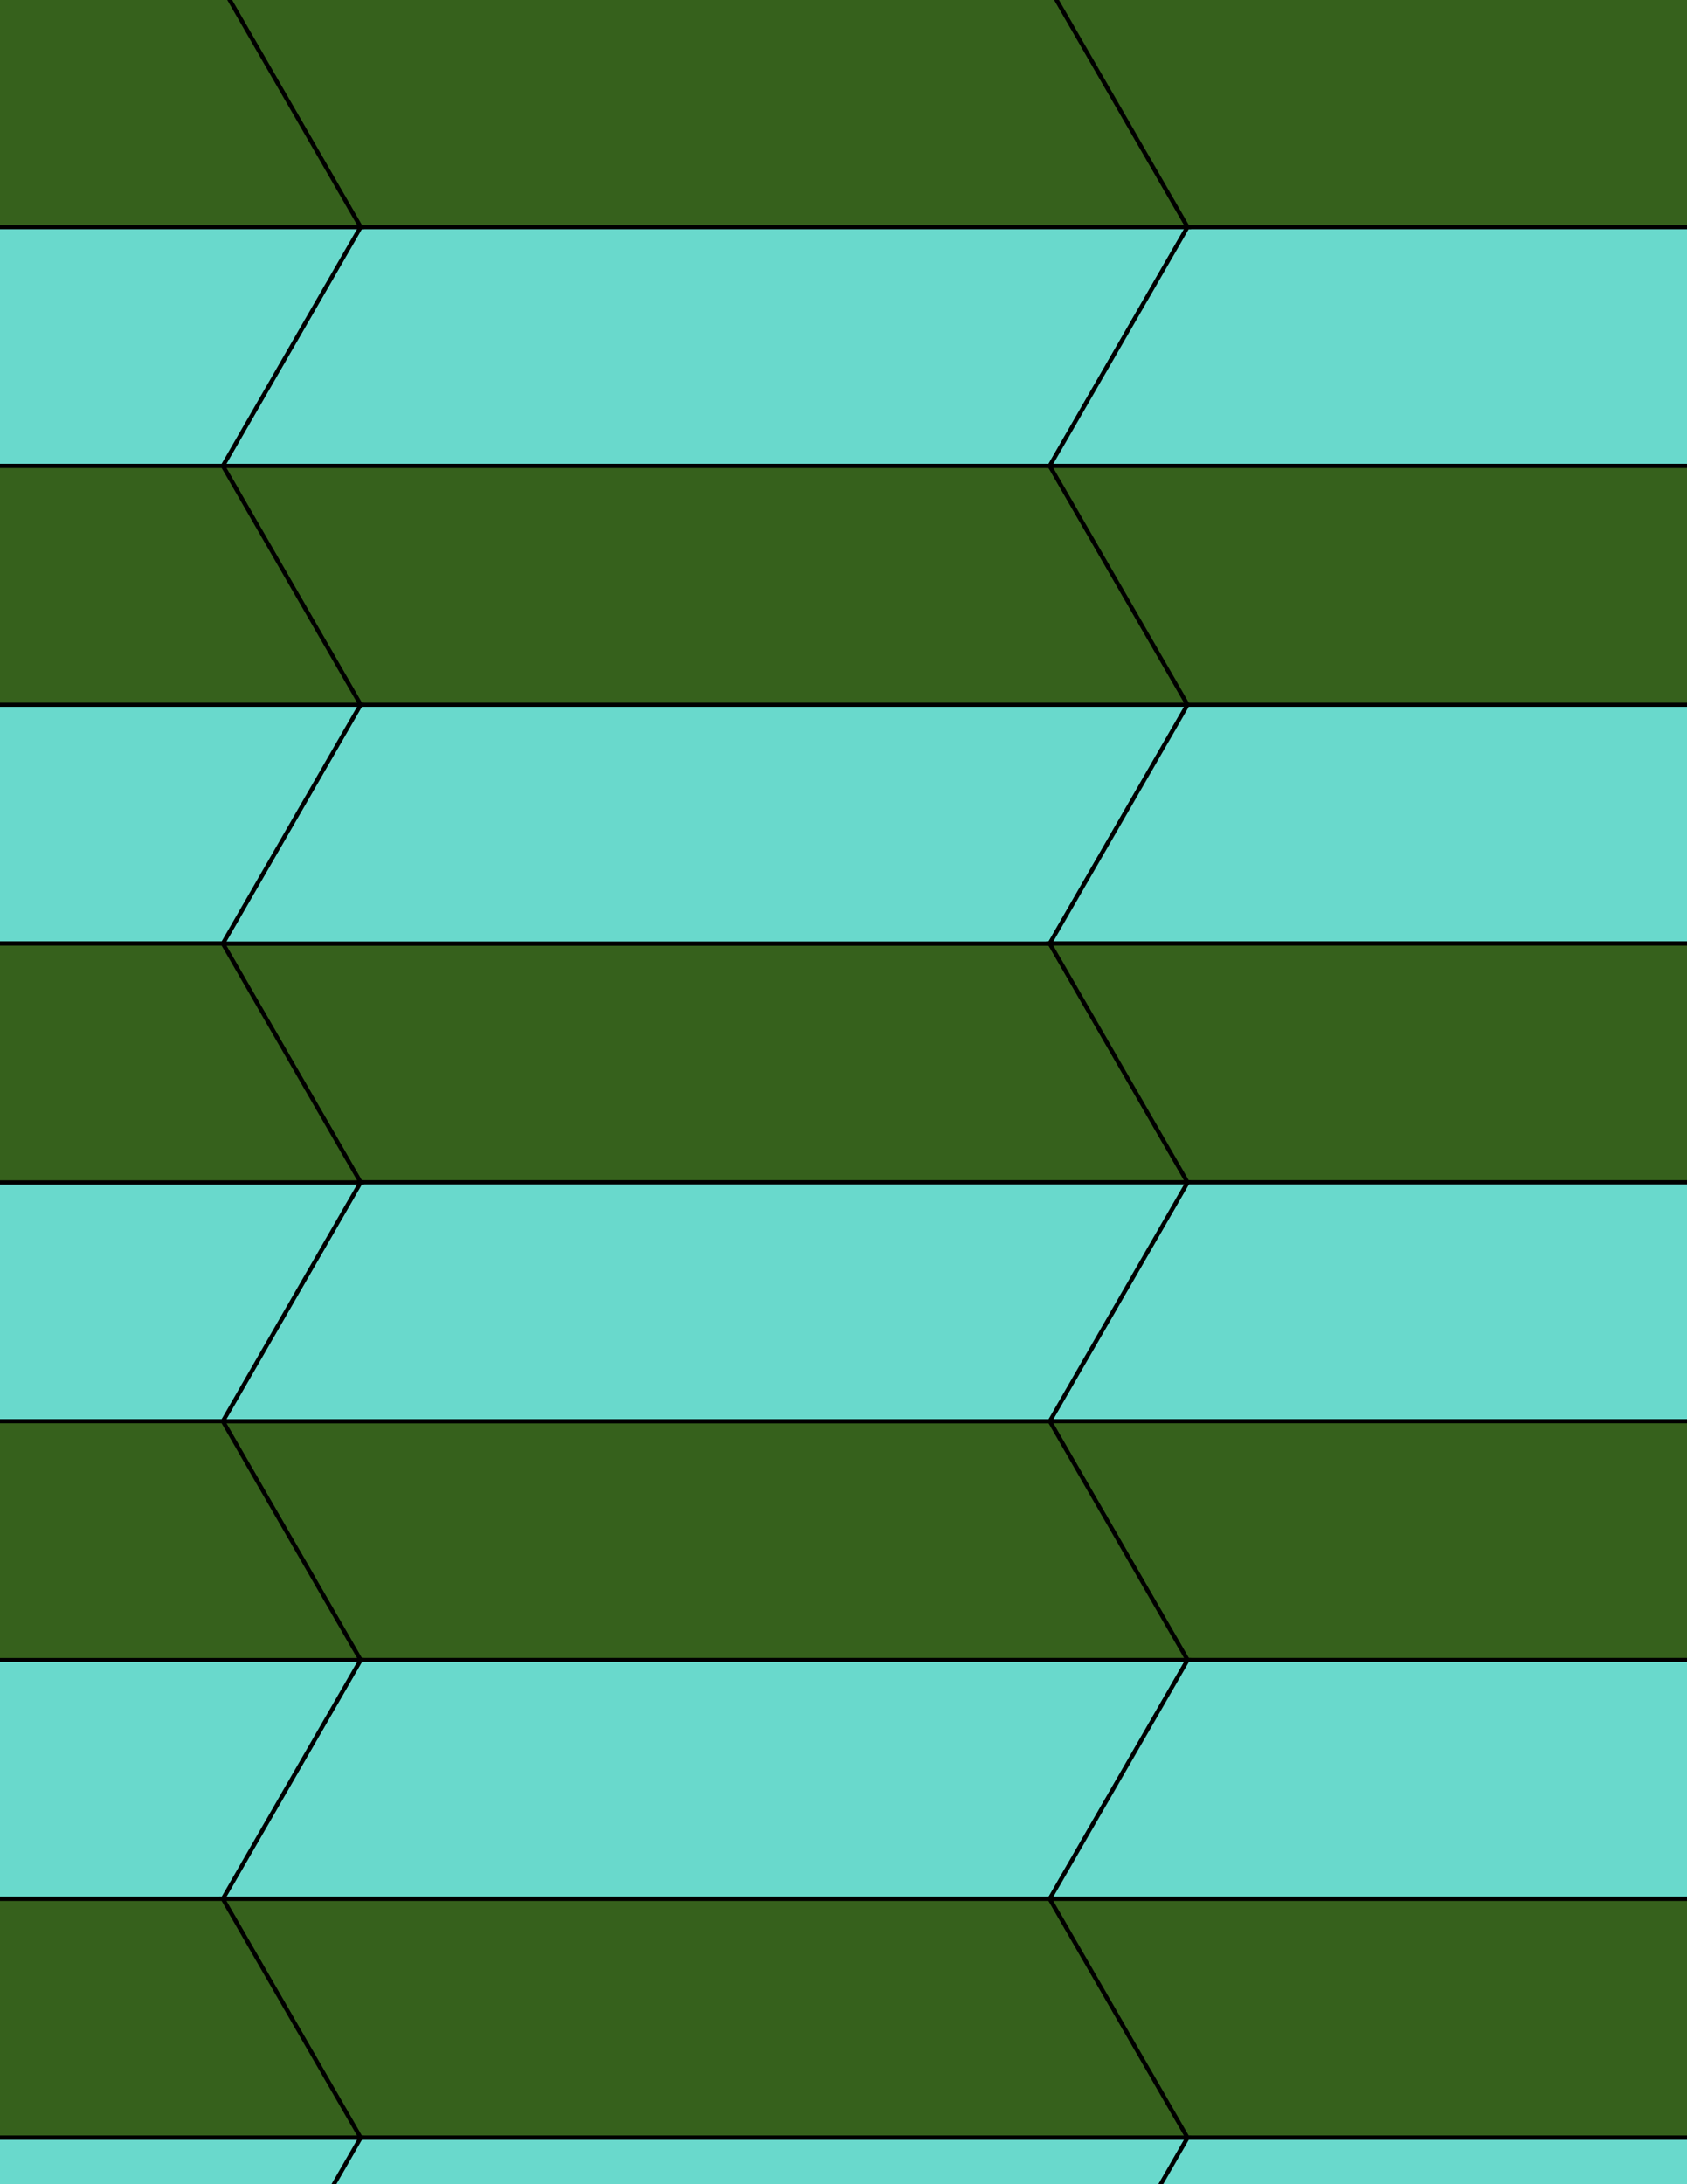 <svg xmlns="http://www.w3.org/2000/svg" xmlns:xlink="http://www.w3.org/1999/xlink" xmlns:inkscape="http://www.inkscape.org/namespaces/inkscape" version="1.1" width="612" height="792" viewBox="0 0 612 792">
<path transform="matrix(.1,0,0,-.1,0,792)" d="M1308.3 3632.6H4308.3L3808.3 4498.7H808.301Z" fill="#36611c"/>
<path transform="matrix(.1,0,0,-.1,0,792)" stroke-width="15" stroke-linecap="butt" stroke-miterlimit="10" stroke-linejoin="miter" fill="none" stroke="#000000" d="M1308.3 3632.6H4308.3L3808.3 4498.7H808.301Z"/>
<path transform="matrix(.1,0,0,-.1,0,792)" d="M3808.3 4498.7 4308.3 5364.7H1308.3L808.301 4498.7Z" fill="#69d9cc"/>
<path transform="matrix(.1,0,0,-.1,0,792)" stroke-width="15" stroke-linecap="butt" stroke-miterlimit="10" stroke-linejoin="miter" fill="none" stroke="#000000" d="M3808.3 4498.7 4308.3 5364.7H1308.3L808.301 4498.7Z"/>
<path transform="matrix(.1,0,0,-.1,0,792)" d="M3808.3 4498.7H6808.3L7308.3 5364.7H4308.3Z" fill="#69d9cc"/>
<path transform="matrix(.1,0,0,-.1,0,792)" stroke-width="15" stroke-linecap="butt" stroke-miterlimit="10" stroke-linejoin="miter" fill="none" stroke="#000000" d="M3808.3 4498.7H6808.3L7308.3 5364.7H4308.3Z"/>
<path transform="matrix(.1,0,0,-.1,0,792)" d="M3808.3 4498.7 4308.3 3632.6H7308.3L6808.3 4498.7Z" fill="#36611c"/>
<path transform="matrix(.1,0,0,-.1,0,792)" stroke-width="15" stroke-linecap="butt" stroke-miterlimit="10" stroke-linejoin="miter" fill="none" stroke="#000000" d="M3808.3 4498.7 4308.3 3632.6H7308.3L6808.3 4498.7Z"/>
<path transform="matrix(.1,0,0,-.1,0,792)" d="M4308.3 3632.6 3808.3 2766.6H6808.3L7308.3 3632.6Z" fill="#69d9cc"/>
<path transform="matrix(.1,0,0,-.1,0,792)" stroke-width="15" stroke-linecap="butt" stroke-miterlimit="10" stroke-linejoin="miter" fill="none" stroke="#000000" d="M4308.3 3632.6 3808.3 2766.6H6808.3L7308.3 3632.6Z"/>
<path transform="matrix(.1,0,0,-.1,0,792)" d="M3808.3 2766.6 4308.3 1900.6H7308.3L6808.3 2766.6Z" fill="#36611c"/>
<path transform="matrix(.1,0,0,-.1,0,792)" stroke-width="15" stroke-linecap="butt" stroke-miterlimit="10" stroke-linejoin="miter" fill="none" stroke="#000000" d="M3808.3 2766.6 4308.3 1900.6H7308.3L6808.3 2766.6Z"/>
<path transform="matrix(.1,0,0,-.1,0,792)" d="M3808.3 2766.6H808.301L1308.3 1900.6H4308.3Z" fill="#36611c"/>
<path transform="matrix(.1,0,0,-.1,0,792)" stroke-width="15" stroke-linecap="butt" stroke-miterlimit="10" stroke-linejoin="miter" fill="none" stroke="#000000" d="M3808.3 2766.6H808.301L1308.3 1900.6H4308.3Z"/>
<path transform="matrix(.1,0,0,-.1,0,792)" d="M3808.3 2766.6 4308.3 3632.6H1308.3L808.301 2766.6Z" fill="#69d9cc"/>
<path transform="matrix(.1,0,0,-.1,0,792)" stroke-width="15" stroke-linecap="butt" stroke-miterlimit="10" stroke-linejoin="miter" fill="none" stroke="#000000" d="M3808.3 2766.6 4308.3 3632.6H1308.3L808.301 2766.6Z"/>
<path transform="matrix(.1,0,0,-.1,0,792)" d="M4308.3 5364.7 3808.3 6230.7H808.301L1308.3 5364.7Z" fill="#36611c"/>
<path transform="matrix(.1,0,0,-.1,0,792)" stroke-width="15" stroke-linecap="butt" stroke-miterlimit="10" stroke-linejoin="miter" fill="none" stroke="#000000" d="M4308.3 5364.7 3808.3 6230.7H808.301L1308.3 5364.7Z"/>
<path transform="matrix(.1,0,0,-.1,0,792)" d="M4308.3 5364.7H7308.3L6808.3 6230.7H3808.3Z" fill="#36611c"/>
<path transform="matrix(.1,0,0,-.1,0,792)" stroke-width="15" stroke-linecap="butt" stroke-miterlimit="10" stroke-linejoin="miter" fill="none" stroke="#000000" d="M4308.3 5364.7H7308.3L6808.3 6230.7H3808.3Z"/>
<path transform="matrix(.1,0,0,-.1,0,792)" d="M3808.3 6230.7 4308.3 7096.8H1308.3L808.301 6230.7Z" fill="#69d9cc"/>
<path transform="matrix(.1,0,0,-.1,0,792)" stroke-width="15" stroke-linecap="butt" stroke-miterlimit="10" stroke-linejoin="miter" fill="none" stroke="#000000" d="M3808.3 6230.7 4308.3 7096.8H1308.3L808.301 6230.7Z"/>
<path transform="matrix(.1,0,0,-.1,0,792)" d="M3808.3 6230.7H6808.3L7308.3 7096.8H4308.3Z" fill="#69d9cc"/>
<path transform="matrix(.1,0,0,-.1,0,792)" stroke-width="15" stroke-linecap="butt" stroke-miterlimit="10" stroke-linejoin="miter" fill="none" stroke="#000000" d="M3808.3 6230.7H6808.3L7308.3 7096.8H4308.3Z"/>
<path transform="matrix(.1,0,0,-.1,0,792)" d="M1308.3 5364.7H-1691.7L-2191.7 4498.7H808.301Z" fill="#69d9cc"/>
<path transform="matrix(.1,0,0,-.1,0,792)" stroke-width="15" stroke-linecap="butt" stroke-miterlimit="10" stroke-linejoin="miter" fill="none" stroke="#000000" d="M1308.3 5364.7H-1691.7L-2191.7 4498.7H808.301Z"/>
<path transform="matrix(.1,0,0,-.1,0,792)" d="M1308.3 5364.7 808.301 6230.7H-2191.7L-1691.7 5364.7Z" fill="#36611c"/>
<path transform="matrix(.1,0,0,-.1,0,792)" stroke-width="15" stroke-linecap="butt" stroke-miterlimit="10" stroke-linejoin="miter" fill="none" stroke="#000000" d="M1308.3 5364.7 808.301 6230.7H-2191.7L-1691.7 5364.7Z"/>
<path transform="matrix(.1,0,0,-.1,0,792)" d="M1308.3 3632.6H-1691.7L-2191.7 2766.6H808.301Z" fill="#69d9cc"/>
<path transform="matrix(.1,0,0,-.1,0,792)" stroke-width="15" stroke-linecap="butt" stroke-miterlimit="10" stroke-linejoin="miter" fill="none" stroke="#000000" d="M1308.3 3632.6H-1691.7L-2191.7 2766.6H808.301Z"/>
<path transform="matrix(.1,0,0,-.1,0,792)" d="M1308.3 3632.6 808.301 4498.7H-2191.7L-1691.7 3632.6Z" fill="#36611c"/>
<path transform="matrix(.1,0,0,-.1,0,792)" stroke-width="15" stroke-linecap="butt" stroke-miterlimit="10" stroke-linejoin="miter" fill="none" stroke="#000000" d="M1308.3 3632.6 808.301 4498.7H-2191.7L-1691.7 3632.6Z"/>
<path transform="matrix(.1,0,0,-.1,0,792)" d="M1308.3 1900.6 808.301 1034.6H3808.3L4308.3 1900.6Z" fill="#69d9cc"/>
<path transform="matrix(.1,0,0,-.1,0,792)" stroke-width="15" stroke-linecap="butt" stroke-miterlimit="10" stroke-linejoin="miter" fill="none" stroke="#000000" d="M1308.3 1900.6 808.301 1034.6H3808.3L4308.3 1900.6Z"/>
<path transform="matrix(.1,0,0,-.1,0,792)" d="M1308.3 1900.6H-1691.7L-2191.7 1034.6H808.301Z" fill="#69d9cc"/>
<path transform="matrix(.1,0,0,-.1,0,792)" stroke-width="15" stroke-linecap="butt" stroke-miterlimit="10" stroke-linejoin="miter" fill="none" stroke="#000000" d="M1308.3 1900.6H-1691.7L-2191.7 1034.6H808.301Z"/>
<path transform="matrix(.1,0,0,-.1,0,792)" d="M1308.3 1900.6 808.301 2766.6H-2191.7L-1691.7 1900.6Z" fill="#36611c"/>
<path transform="matrix(.1,0,0,-.1,0,792)" stroke-width="15" stroke-linecap="butt" stroke-miterlimit="10" stroke-linejoin="miter" fill="none" stroke="#000000" d="M1308.3 1900.6 808.301 2766.6H-2191.7L-1691.7 1900.6Z"/>
<path transform="matrix(.1,0,0,-.1,0,792)" d="M4308.3 1900.6 3808.3 1034.6H6808.3L7308.3 1900.6Z" fill="#69d9cc"/>
<path transform="matrix(.1,0,0,-.1,0,792)" stroke-width="15" stroke-linecap="butt" stroke-miterlimit="10" stroke-linejoin="miter" fill="none" stroke="#000000" d="M4308.3 1900.6 3808.3 1034.6H6808.3L7308.3 1900.6Z"/>
<path transform="matrix(.1,0,0,-.1,0,792)" d="M4308.3 7096.8 3808.3 7962.8H808.301L1308.3 7096.8Z" fill="#36611c"/>
<path transform="matrix(.1,0,0,-.1,0,792)" stroke-width="15" stroke-linecap="butt" stroke-miterlimit="10" stroke-linejoin="miter" fill="none" stroke="#000000" d="M4308.3 7096.8 3808.3 7962.8H808.301L1308.3 7096.8Z"/>
<path transform="matrix(.1,0,0,-.1,0,792)" d="M4308.3 7096.8H7308.3L6808.3 7962.8H3808.3Z" fill="#36611c"/>
<path transform="matrix(.1,0,0,-.1,0,792)" stroke-width="15" stroke-linecap="butt" stroke-miterlimit="10" stroke-linejoin="miter" fill="none" stroke="#000000" d="M4308.3 7096.8H7308.3L6808.3 7962.8H3808.3Z"/>
<path transform="matrix(.1,0,0,-.1,0,792)" d="M1308.3 7096.8H-1691.7L-2191.7 6230.7H808.301Z" fill="#69d9cc"/>
<path transform="matrix(.1,0,0,-.1,0,792)" stroke-width="15" stroke-linecap="butt" stroke-miterlimit="10" stroke-linejoin="miter" fill="none" stroke="#000000" d="M1308.3 7096.8H-1691.7L-2191.7 6230.7H808.301Z"/>
<path transform="matrix(.1,0,0,-.1,0,792)" d="M1308.3 7096.8 808.301 7962.8H-2191.7L-1691.7 7096.8Z" fill="#36611c"/>
<path transform="matrix(.1,0,0,-.1,0,792)" stroke-width="15" stroke-linecap="butt" stroke-miterlimit="10" stroke-linejoin="miter" fill="none" stroke="#000000" d="M1308.3 7096.8 808.301 7962.8H-2191.7L-1691.7 7096.8Z"/>
<path transform="matrix(.1,0,0,-.1,0,792)" d="M808.301 1034.6 1308.3 168.5H4308.3L3808.3 1034.6Z" fill="#36611c"/>
<path transform="matrix(.1,0,0,-.1,0,792)" stroke-width="15" stroke-linecap="butt" stroke-miterlimit="10" stroke-linejoin="miter" fill="none" stroke="#000000" d="M808.301 1034.6 1308.3 168.5H4308.3L3808.3 1034.6Z"/>
<path transform="matrix(.1,0,0,-.1,0,792)" d="M808.301 1034.6H-2191.7L-1691.7 168.5H1308.3Z" fill="#36611c"/>
<path transform="matrix(.1,0,0,-.1,0,792)" stroke-width="15" stroke-linecap="butt" stroke-miterlimit="10" stroke-linejoin="miter" fill="none" stroke="#000000" d="M808.301 1034.6H-2191.7L-1691.7 168.5H1308.3Z"/>
<path transform="matrix(.1,0,0,-.1,0,792)" d="M3808.3 1034.6 4308.3 168.5H7308.3L6808.3 1034.6Z" fill="#36611c"/>
<path transform="matrix(.1,0,0,-.1,0,792)" stroke-width="15" stroke-linecap="butt" stroke-miterlimit="10" stroke-linejoin="miter" fill="none" stroke="#000000" d="M3808.3 1034.6 4308.3 168.5H7308.3L6808.3 1034.6Z"/>
<path transform="matrix(.1,0,0,-.1,0,792)" d="M1308.3 168.5 808.301-697.5H3808.3L4308.3 168.5Z" fill="#69d9cc"/>
<path transform="matrix(.1,0,0,-.1,0,792)" stroke-width="15" stroke-linecap="butt" stroke-miterlimit="10" stroke-linejoin="miter" fill="none" stroke="#000000" d="M1308.3 168.5 808.301-697.5H3808.3L4308.3 168.5Z"/>
<path transform="matrix(.1,0,0,-.1,0,792)" d="M1308.3 168.5H-1691.7L-2191.7-697.5H808.301Z" fill="#69d9cc"/>
<path transform="matrix(.1,0,0,-.1,0,792)" stroke-width="15" stroke-linecap="butt" stroke-miterlimit="10" stroke-linejoin="miter" fill="none" stroke="#000000" d="M1308.3 168.5H-1691.7L-2191.7-697.5H808.301Z"/>
<path transform="matrix(.1,0,0,-.1,0,792)" d="M4308.3 168.5 3808.3-697.5H6808.3L7308.3 168.5Z" fill="#69d9cc"/>
<path transform="matrix(.1,0,0,-.1,0,792)" stroke-width="15" stroke-linecap="butt" stroke-miterlimit="10" stroke-linejoin="miter" fill="none" stroke="#000000" d="M4308.3 168.5 3808.3-697.5H6808.3L7308.3 168.5Z"/>
</svg>
